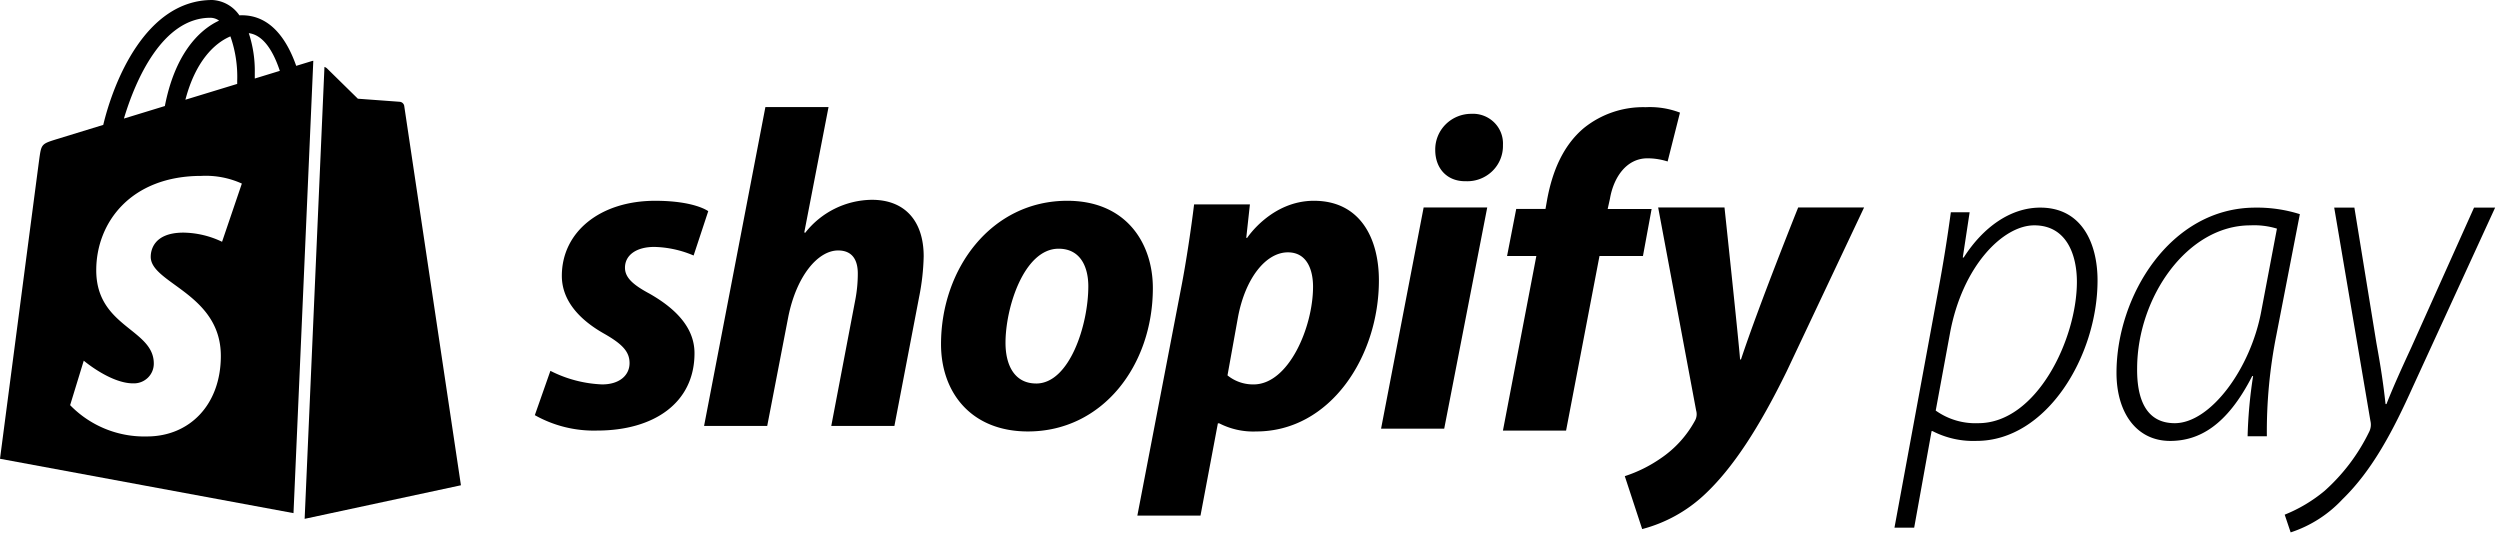 <svg aria-hidden="true" focusable="false" role="presentation" class="icon icon--wide icon-shopify_pay" viewBox="0 0 289 62"><g fill="#000" fill-rule="nonzero"><path d="M75.05 33.928c-1.85-.993-2.803-1.83-2.803-2.98 0-1.464 1.322-2.404 3.385-2.404 1.567.036 3.112.374 4.549.993l1.692-5.124s-1.557-1.202-6.135-1.202c-6.374 0-10.79 3.607-10.79 8.679 0 2.875 2.064 5.071 4.814 6.64 2.222 1.254 3.014 2.143 3.014 3.45 0 1.36-1.11 2.458-3.173 2.458a14.386 14.386 0 0 1-5.977-1.569l-1.8 5.124a13.893 13.893 0 0 0 7.193 1.78c6.558 0 11.265-3.19 11.265-8.941.003-3.087-2.377-5.283-5.233-6.904zM100.802 23.098a9.913 9.913 0 0 0-7.722 3.816l-.105-.052 2.803-14.483h-7.299l-7.088 36.86h7.299l2.433-12.6c.952-4.759 3.438-7.686 5.765-7.686 1.64 0 2.274 1.098 2.274 2.667 0 1.07-.107 2.139-.318 3.189l-2.75 14.43h7.299l2.856-14.9a26.66 26.66 0 0 0 .529-4.706c0-4.077-2.168-6.535-5.976-6.535zM123.38 23.21c-8.78 0-14.597 7.843-14.597 16.575 0 5.595 3.49 10.091 10.048 10.091 8.622 0 14.439-7.633 14.439-16.574 0-5.176-3.067-10.091-9.89-10.091zm-3.6 21.122c-2.486 0-3.544-2.089-3.544-4.705 0-4.131 2.169-10.876 6.135-10.876 2.591 0 3.438 2.196 3.438 4.34.004 4.447-2.165 11.243-6.025 11.243l-.004-.002zM151.894 23.21c-4.926 0-7.722 4.288-7.722 4.288h-.105l.423-3.868h-6.453c-.317 2.614-.899 6.588-1.481 9.568l-5.078 26.404h7.299l2.01-10.666h.156a8.588 8.588 0 0 0 4.284.941c8.568 0 14.174-8.68 14.174-17.464.003-4.862-2.166-9.202-7.507-9.202zm-6.981 21.228a4.667 4.667 0 0 1-3.015-1.045l1.216-6.745c.846-4.497 3.226-7.477 5.765-7.477 2.22 0 2.909 2.04 2.909 3.974-.001 4.653-2.803 11.294-6.875 11.294zM170.091 13.158a4.19 4.19 0 0 0-2.977 1.224 4.093 4.093 0 0 0-1.2 2.958c0 2.144 1.375 3.608 3.438 3.608h.105a4.147 4.147 0 0 0 3.06-1.172 4.05 4.05 0 0 0 1.224-3.01 3.41 3.41 0 0 0-1.012-2.609 3.492 3.492 0 0 0-2.638-1zM159.652 49.551h7.299l4.972-25.567h-7.351zM190.926 24.157h-5.078l.265-1.202c.423-2.458 1.904-4.654 4.337-4.654.79.002 1.575.125 2.327.366l1.428-5.648a9.734 9.734 0 0 0-3.967-.627 10.916 10.916 0 0 0-7.138 2.406c-2.486 2.089-3.65 5.124-4.23 8.156l-.212 1.202h-3.384l-1.058 5.438h3.385l-3.862 20.182h7.299l3.862-20.18h5.024l1.002-5.439zM207.869 23.984s-4.563 11.365-6.611 17.568h-.106c-.14-1.997-1.8-17.568-1.8-17.568h-7.67l4.393 23.478c.117.405.06.84-.157 1.202a12.396 12.396 0 0 1-3.967 4.34 15.86 15.86 0 0 1-4.125 2.039l2.01 6.118a16.724 16.724 0 0 0 7.14-3.922c3.332-3.085 6.399-7.843 9.572-14.327l8.939-18.927h-7.618z"/><g><path d="M35.217 59.977l18.067-3.88S46.77 12.548 46.73 12.249a.577.577 0 0 0-.525-.482c-.218-.018-4.835-.356-4.835-.356s-3.208-3.147-3.558-3.495a.774.774 0 0 0-.305-.18l-2.29 52.24zM36.218 7.023c-.07.013-.134.027-.181.04l-1.795.549c-1.071-3.047-2.961-5.847-6.286-5.847-.092 0-.187.004-.281.01A4.05 4.05 0 0 0 24.545 0c-7.749 0-11.448 9.574-12.609 14.438L6.516 16.1c-1.68.522-1.733.574-1.957 2.139C4.396 19.424 0 53.034 0 53.034l33.928 6.284 2.29-52.295zM27.42 9.366V9.7l-5.988 1.829c1.153-4.398 3.313-6.522 5.203-7.324.582 1.658.848 3.408.785 5.162zm-3.088-7.312c.358.007.705.123.994.331-2.483 1.155-5.143 4.064-6.268 9.872l-4.732 1.449c1.318-4.43 4.443-11.652 10.006-11.652zM25.67 27.95a10.626 10.626 0 0 0-4.461-1.059c-3.6 0-3.785 2.236-3.785 2.8 0 3.073 8.105 4.255 8.105 11.45 0 5.664-3.634 9.312-8.535 9.312a11.942 11.942 0 0 1-8.887-3.618l1.575-5.142s3.091 2.623 5.7 2.623a2.314 2.314 0 0 0 1.697-.638 2.26 2.26 0 0 0 .7-1.657c0-4.01-6.653-4.19-6.653-10.778 0-5.545 4.026-10.909 12.153-10.909a10.096 10.096 0 0 1 4.679.887l-2.288 6.729zm3.09-24.117c1.712.213 2.854 2.14 3.588 4.358l-2.895.887v-.62a13.902 13.902 0 0 0-.694-4.625z"/></g><g><path d="M219 61l5.087-27.561a178.392 178.392 0 0 0 1.43-8.9h2.173l-.794 5.232h.106C229.28 26.21 232.46 24 235.852 24c4.822 0 6.624 4.153 6.624 8.414 0 8.737-5.882 18.554-13.99 18.554a10.28 10.28 0 0 1-5.087-1.133h-.106l-2.014 11.163L219 61zm4.769-13.537a7.91 7.91 0 0 0 4.928 1.456c6.73 0 11.392-9.709 11.392-16.344 0-3.074-1.166-6.526-4.928-6.526-3.603 0-8.322 4.692-9.75 12.513l-1.642 8.9zM259.823 50.43c.06-2.33.272-4.655.636-6.958h-.103c-2.914 5.718-6.144 7.498-9.489 7.498-3.869 0-6.2-3.237-6.2-7.875 0-8.845 6.2-19.094 16.056-19.094a16.416 16.416 0 0 1 5.14.756l-2.702 13.916a56.835 56.835 0 0 0-1.112 11.757h-2.226zm3.391-24.001a9.016 9.016 0 0 0-3.073-.378c-7.31 0-13.035 8.306-13.088 16.45-.053 3.399.9 6.419 4.345 6.419 4.133 0 8.797-6.31 10.015-12.998l1.801-9.493zM272.167 24l2.544 15.642c.53 2.912.794 4.692 1.059 7.065h.107c.74-1.888 1.641-3.884 2.861-6.526L285.999 24h2.438l-9.487 20.663c-2.28 5.066-4.667 9.658-8.16 13.053a14.235 14.235 0 0 1-5.99 3.829l-.689-2.05a17.228 17.228 0 0 0 4.61-2.75 22.06 22.06 0 0 0 5.14-6.797 1.85 1.85 0 0 0 .159-1.294L269.835 24h2.332z"/></g></g></svg>
